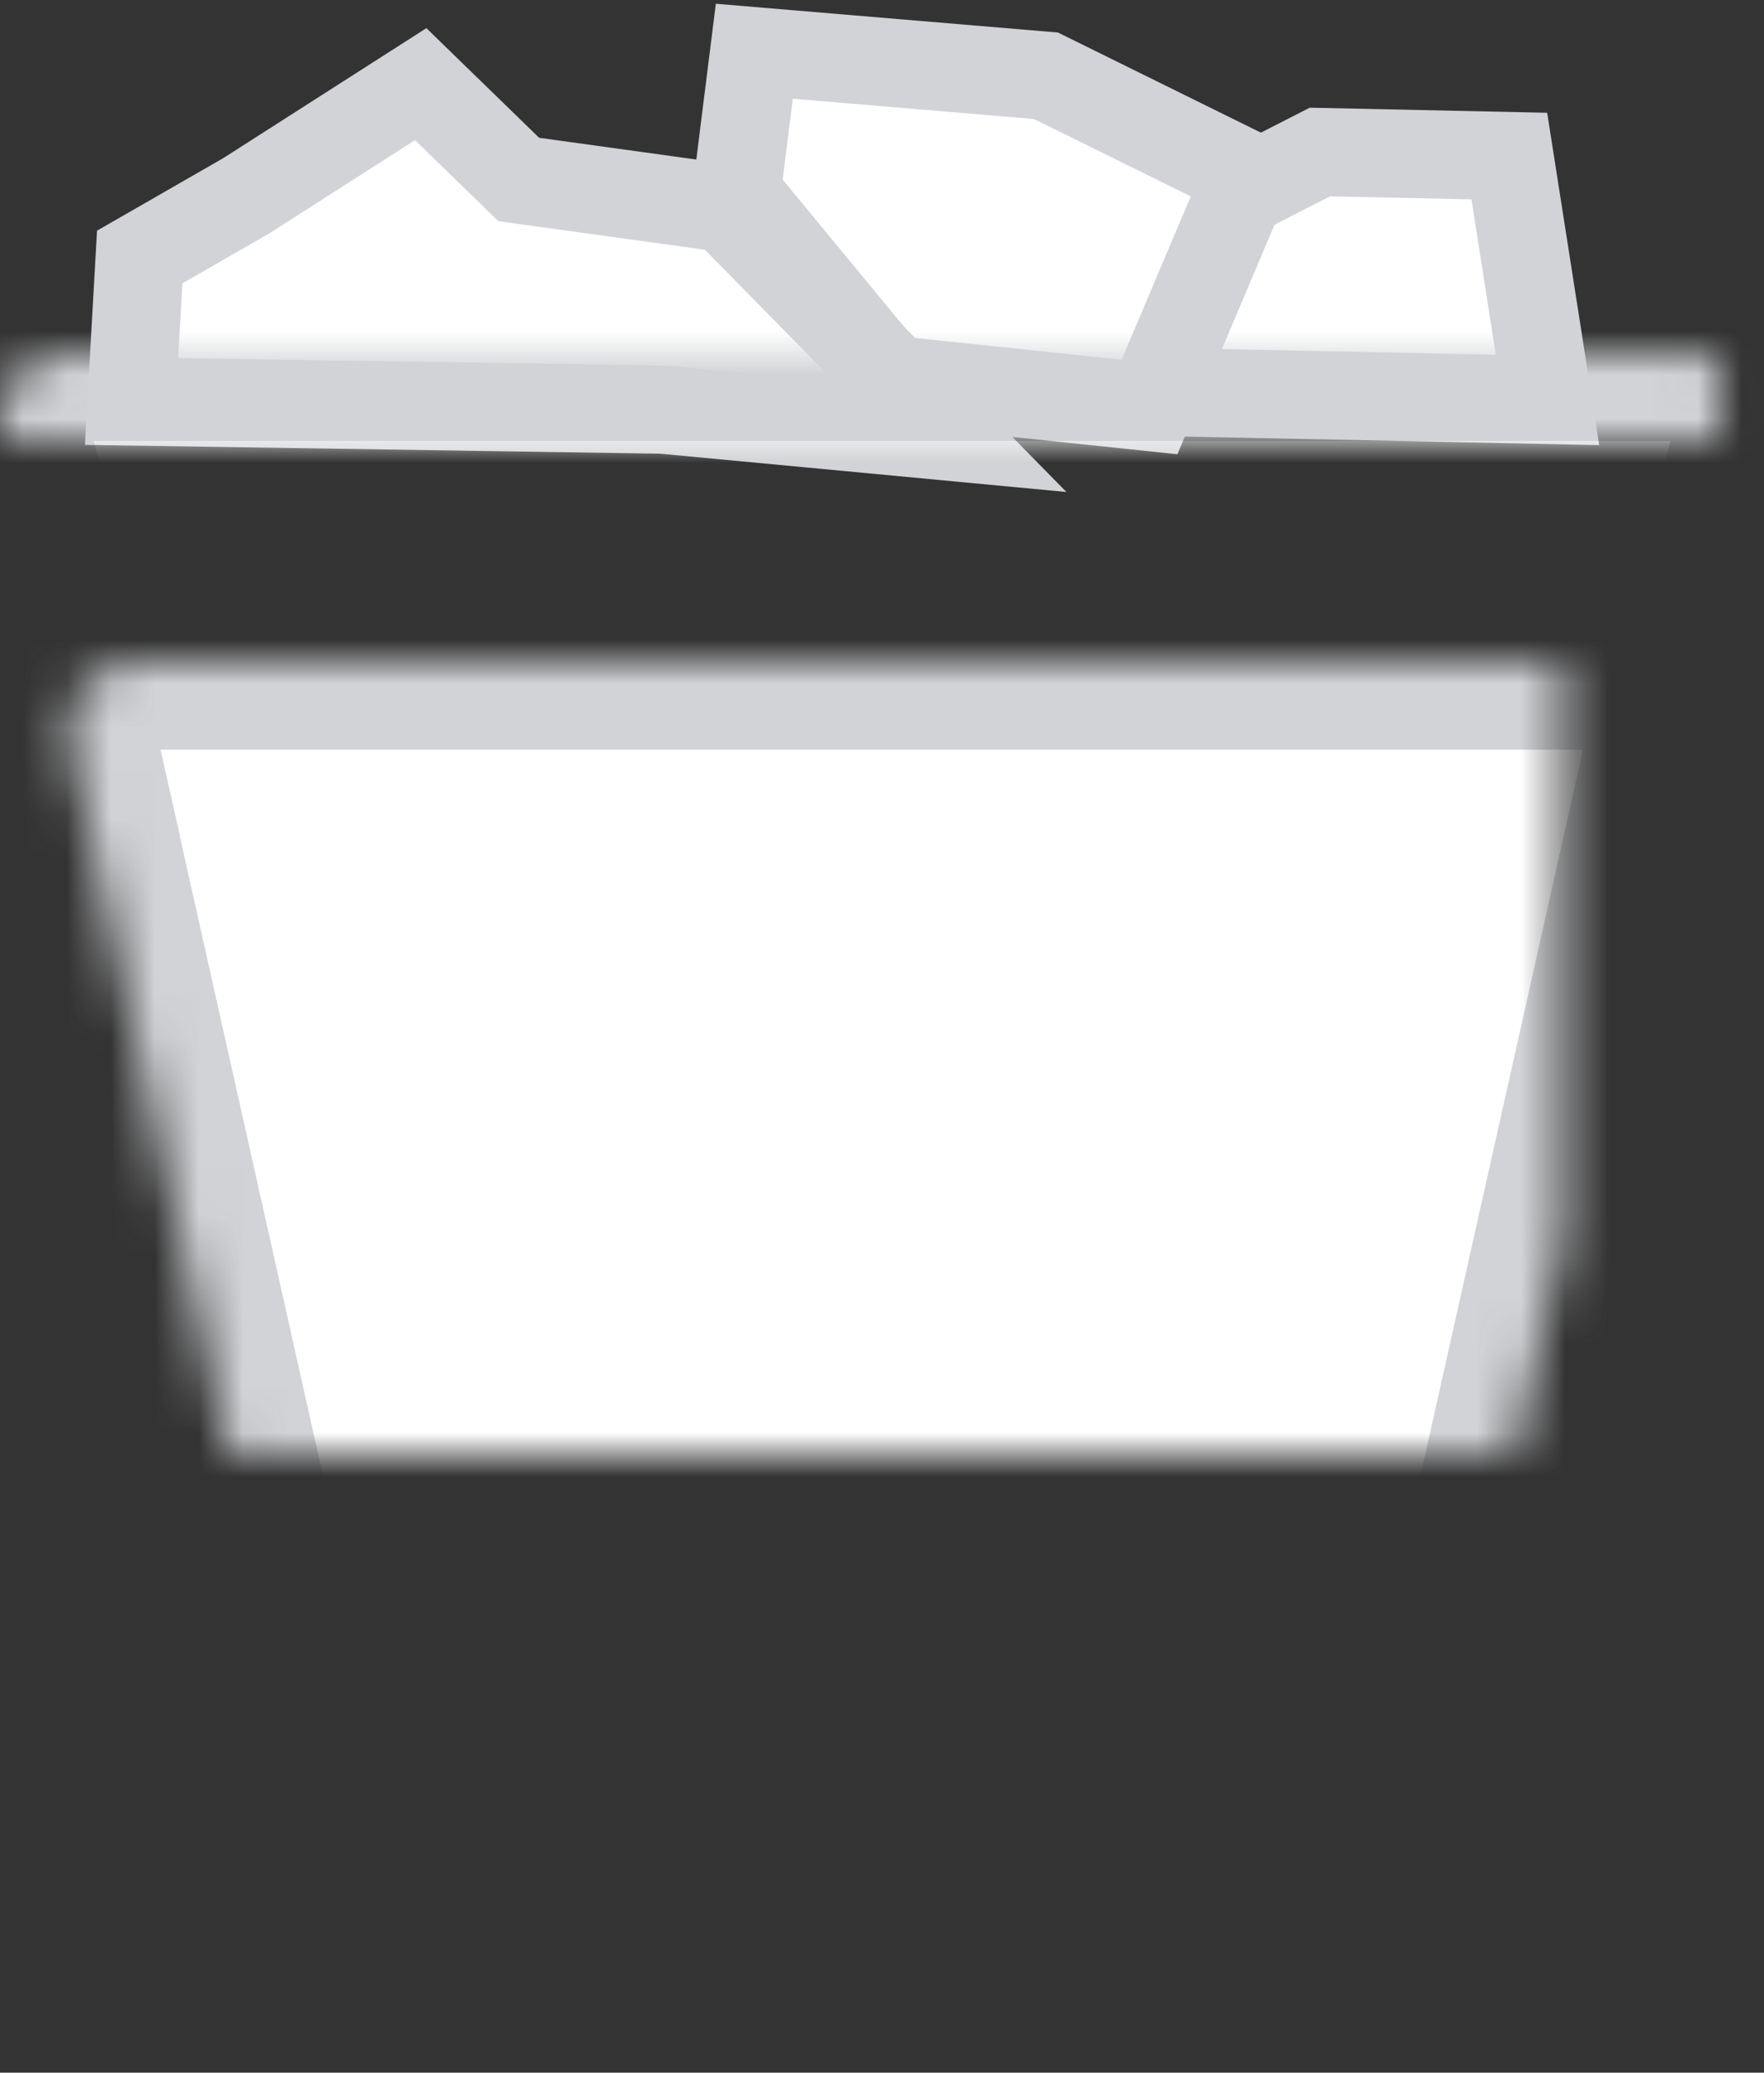 <svg width="40" height="47" viewBox="0 0 40 47" xmlns="http://www.w3.org/2000/svg" xmlns:xlink="http://www.w3.org/1999/xlink"><rect x="0" y="0" width="40" height="47" fill="#333333" stroke="none"/><title>trash</title><defs><path d="M1.052 8.942C.787 7.87 1.464 7 2.572 7h36.86c1.104 0 1.785.863 1.52 1.942l-1.265 5.116C39.423 15.13 38.307 16 37.197 16H4.806c-1.11 0-2.223-.863-2.49-1.942L1.053 8.942z" id="a"/><mask id="c" x="0" y="0" width="40.014" height="9" fill="#fff"><use xlink:href="#a"/></mask><path d="M2.58 15.954C2.337 14.874 3.043 14 4.144 14H37.39c1.107 0 1.808.873 1.566 1.954l-6.29 28.092c-.24 1.08-1.335 1.954-2.43 1.954H11.3c-1.1 0-2.19-.873-2.432-1.954l-6.29-28.092z" id="b"/><mask id="d" x="0" y="0" width="36.472" height="32" fill="#fff"><use xlink:href="#b"/></mask></defs><g transform="translate(-1 1)" stroke="#D1D3D6" fill="#FFF" fill-rule="evenodd"><path stroke-width="2" d="M25.86 7.857l1.02-3.34 4.05-2.07 4.295.092.866 5.53z"/><path stroke-width="2" d="M29.29 2.974L24.717.718 18.105.162l-.403 3.215 3.494 4.235 5.87.617z"/><path stroke-width="2" d="M17.46 3.72l-4.697-.65L10.54.908 6.58 3.442 4.168 4.828l-.185 3.276 12.047.185 6.52.615z"/><use mask="url(#c)" stroke-width="4" xlink:href="#a"/><use mask="url(#d)" stroke-width="4" xlink:href="#b"/></g></svg>